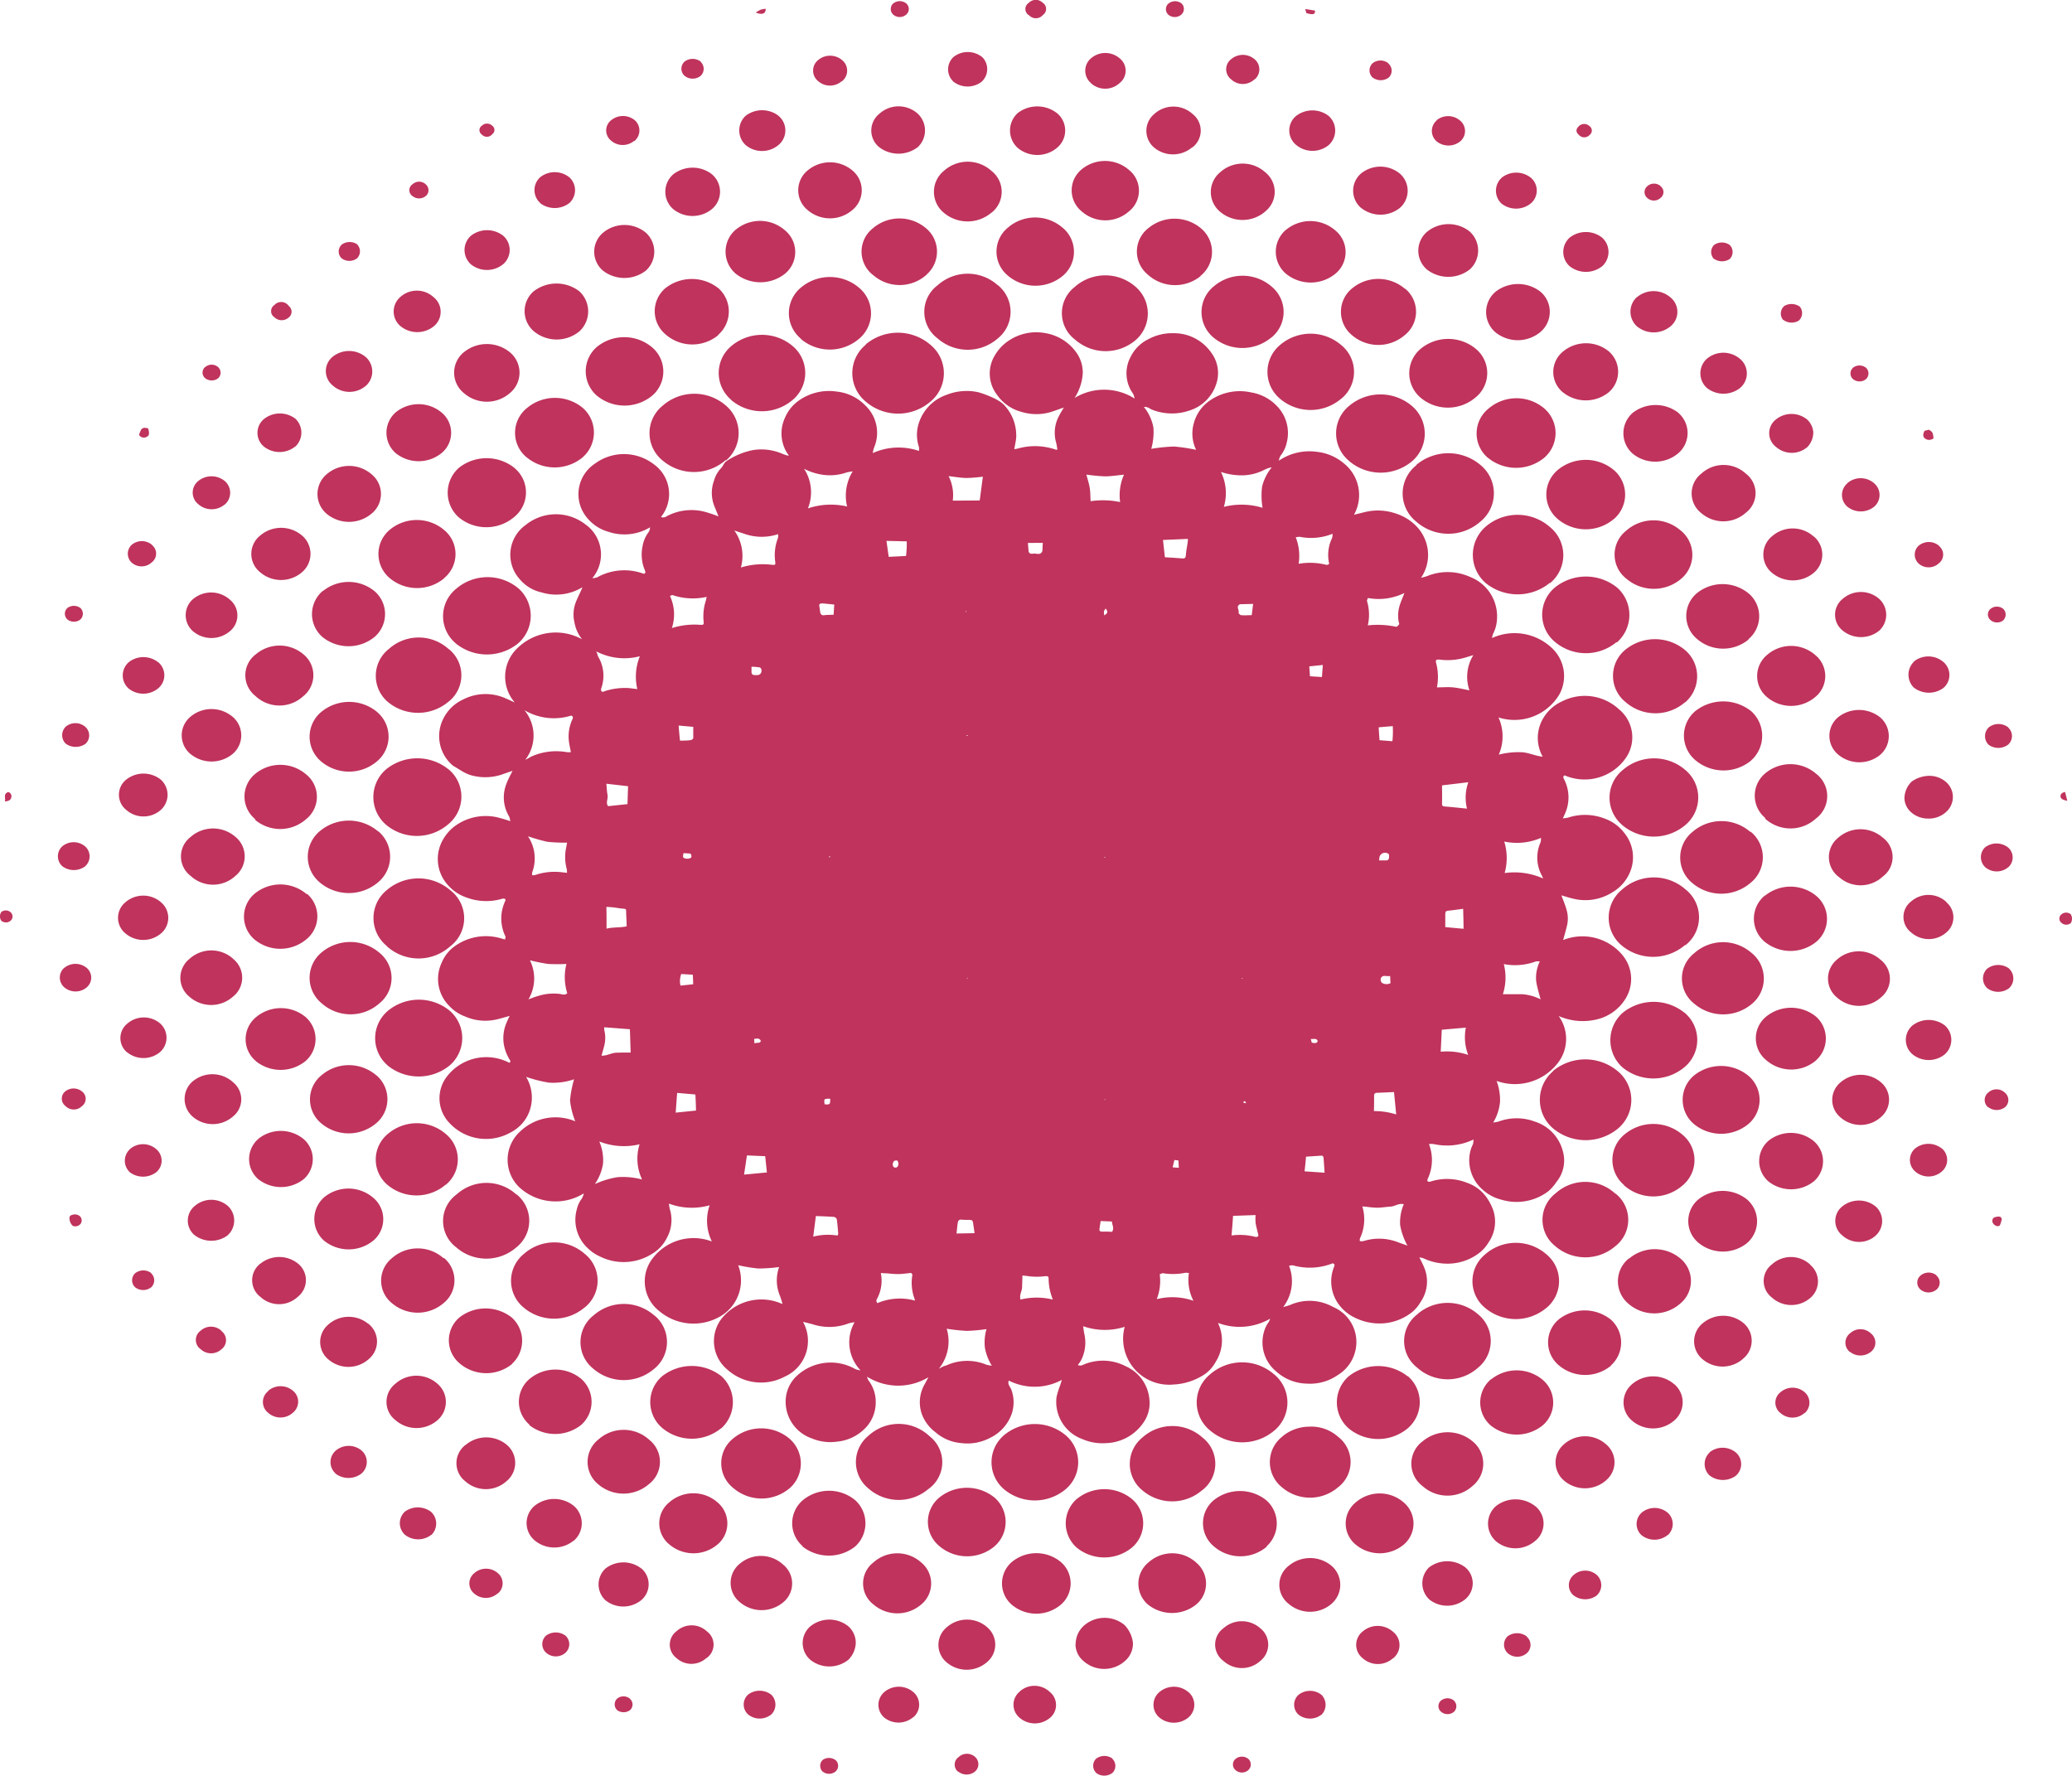 <svg xmlns="http://www.w3.org/2000/svg" width="56.7" height="48.6" viewBox="0 0 56.7 48.6">
  <path id="Path_184526" data-name="Path 184526" d="M1152.3,99.63a1.676,1.676,0,0,1-1.43.115,1.09,1.09,0,0,1-.059,1.063.978.978,0,0,1-.3.341,1.673,1.673,0,0,1-.85.282,1.259,1.259,0,0,1-1.342-1.578,1.792,1.792,0,0,1-1.136-.017,2.009,2.009,0,0,0,.033.217,1.06,1.06,0,0,1-.091.715.888.888,0,0,1-.089.13.162.162,0,0,0,.146-.006,1.353,1.353,0,0,1,1.172.043,1.092,1.092,0,0,1,.64.889.931.931,0,0,1-.166.656,1.285,1.285,0,0,1-1.026.556,1.376,1.376,0,0,1-.649-.114,1.083,1.083,0,0,1-.7-1.141,2.1,2.1,0,0,1,.1-.326l.047-.151a1.564,1.564,0,0,1-1.451.02c-.046.1.039.17.067.245a1,1,0,0,1,.02.639,1.156,1.156,0,0,1-.6.683,1.322,1.322,0,0,1-.8.142,1.214,1.214,0,0,1-.7-.3,1.087,1.087,0,0,1-.371-.5.984.984,0,0,1,.069-.789c.035-.061.067-.125.114-.212a1.6,1.6,0,0,1-1.678-.014.332.332,0,0,0,.036.1.95.95,0,0,1,.2.6,1.007,1.007,0,0,1-.333.753,1.229,1.229,0,0,1-.719.323,1.313,1.313,0,0,1-.7-.089,1.061,1.061,0,0,1-.712-.96.965.965,0,0,1,.27-.716,1.36,1.36,0,0,1,1.637-.219.606.606,0,0,0,.142.034,1.108,1.108,0,0,1-.163-1.317,1.106,1.106,0,0,0-.156.029,1.479,1.479,0,0,1-.967.035c-.09-.028-.183-.048-.289-.075a1.071,1.071,0,0,1-.5,1.5,1.378,1.378,0,0,1-1.569-.192,1.011,1.011,0,0,1-.181-1.366,1.39,1.39,0,0,1,1.689-.428,1.893,1.893,0,0,0-.072-.231,1.08,1.08,0,0,1-.02-.782,4.652,4.652,0,0,1-.568.04,4.5,4.5,0,0,1-.553-.09,1.142,1.142,0,0,1-.445,1.373,1.456,1.456,0,0,1-1.722-.124,1.031,1.031,0,0,1-.244-1.335,1.406,1.406,0,0,1,1.691-.564,1.288,1.288,0,0,1-.061-.99,1.8,1.8,0,0,1-1.114-.046,1.145,1.145,0,0,0,.026.155,1.008,1.008,0,0,1-.074.767,1.053,1.053,0,0,1-.419.456,1.456,1.456,0,0,1-1.43.064,1.1,1.1,0,0,1-.3-.2,1.06,1.06,0,0,1-.322-1.091.731.731,0,0,1,.135-.287.553.553,0,0,0,.056-.145,1.465,1.465,0,0,1-1.777-.176,1.046,1.046,0,0,1,.025-1.509,1.4,1.4,0,0,1,1.518-.286,2.079,2.079,0,0,1-.144-.571,2.933,2.933,0,0,1,.111-.58,1.758,1.758,0,0,1-.691.092,3.81,3.81,0,0,1-.623-.158,1.093,1.093,0,0,1,.053,1.035,1.062,1.062,0,0,1-.472.484,1.363,1.363,0,0,1-1.661-.239.976.976,0,0,1-.057-1.326,1.361,1.361,0,0,1,1.678-.339c.047-.028.025-.062.006-.092a1.191,1.191,0,0,1-.162-.452,1.088,1.088,0,0,1,.059-.5,2.329,2.329,0,0,1,.108-.239c-.125.034-.233.067-.342.093a1.373,1.373,0,0,1-.876-.076,1.138,1.138,0,0,1-.446-.3,1.041,1.041,0,0,1-.2-1.167,1.057,1.057,0,0,1,.315-.424,1.458,1.458,0,0,1,1.2-.276c.071.013.138.037.223.06,0-.031.02-.062.01-.084a1.116,1.116,0,0,1-.008-.967c.008-.018.009-.053,0-.058a.118.118,0,0,0-.078-.008,1.537,1.537,0,0,1-.954-.024,1.2,1.2,0,0,1-.562-.381,1.059,1.059,0,0,1-.093-1.237,1.183,1.183,0,0,1,.314-.348,1.432,1.432,0,0,1,1.124-.245,3.629,3.629,0,0,1,.388.113.442.442,0,0,0-.033-.132,1.009,1.009,0,0,1-.068-.9c.044-.12.109-.233.164-.347l-.317.11a1.429,1.429,0,0,1-.857,0,1.282,1.282,0,0,1-.267-.136c-.042-.023-.082-.05-.123-.075a.4.4,0,0,1-.084-.054,1.054,1.054,0,0,1-.245-1.274,1.128,1.128,0,0,1,.533-.519,1.347,1.347,0,0,1,1.163-.038c.078.034.155.07.258.117a1.078,1.078,0,0,1,.085-1.5,1.5,1.5,0,0,1,1.757-.23,1.02,1.02,0,0,1-.209-.459.953.953,0,0,1,.019-.506c.053-.154.136-.3.2-.46a1.375,1.375,0,0,1-1.134.138,1.068,1.068,0,0,1-.57-.343,1,1,0,0,1,.152-1.5,1.314,1.314,0,0,1,1.627-.018,1.006,1.006,0,0,1,.194,1.476.475.475,0,0,0,.135-.024,1.527,1.527,0,0,1,1.276-.095c.058-.021.043-.054.027-.1a1.1,1.1,0,0,1-.06-.668.891.891,0,0,1,.164-.375.245.245,0,0,0,.038-.13,1.361,1.361,0,0,1-1.132.124,1.15,1.15,0,0,1-.591-.385,1,1,0,0,1,.209-1.477,1.337,1.337,0,0,1,1.614.01,1,1,0,0,1,.2,1.444.148.148,0,0,0,.151-.016,1.44,1.44,0,0,1,1.039-.127,3.525,3.525,0,0,1,.385.129c-.036-.089-.071-.177-.108-.265a.978.978,0,0,1-.015-.718.805.805,0,0,1,.2-.346.573.573,0,0,0,.06-.091.266.266,0,0,1,.069-.085,1.953,1.953,0,0,1,.744-.312,1.453,1.453,0,0,1,.79.1,1.259,1.259,0,0,0,.139.049.194.194,0,0,0,.047,0,.972.972,0,0,1-.07-.1,1.016,1.016,0,0,1-.037-.935,1.092,1.092,0,0,1,.329-.432,1.43,1.43,0,0,1,1.091-.281,1.269,1.269,0,0,1,.775.377,1.028,1.028,0,0,1,.239,1.161.947.947,0,0,0-.033.144,1.726,1.726,0,0,1,1.263-.059.346.346,0,0,0,0-.109,1.043,1.043,0,0,1,.017-.707,1.211,1.211,0,0,1,.738-.718,1.479,1.479,0,0,1,.876-.07,2.567,2.567,0,0,1,.383.144.86.86,0,0,1,.142.073.694.694,0,0,1,.171.126,1.213,1.213,0,0,1,.334.915c-.011.089-.031.178-.052.3.042-.008.081-.013.117-.024a1.725,1.725,0,0,1,1.032.04s.008,0,.031-.011c-.011-.062-.018-.129-.036-.194a.967.967,0,0,1,.075-.711c.039-.079.087-.154.137-.241-.119.041-.229.081-.341.118a1.38,1.38,0,0,1-.819,0,1.174,1.174,0,0,1-.666-.464.955.955,0,0,1-.064-1.078,1.239,1.239,0,0,1,.465-.457,1.344,1.344,0,0,1,.923-.155,1.3,1.3,0,0,1,.815.49.944.944,0,0,1,.206.6,1.4,1.4,0,0,1-.225.685,1.556,1.556,0,0,1,1.643.015.527.527,0,0,0-.04-.131.952.952,0,0,1-.064-1.019,1.052,1.052,0,0,1,.48-.474,1.369,1.369,0,0,1,.691-.164,1.241,1.241,0,0,1,1.034.537.932.932,0,0,1,.132.856,1.122,1.122,0,0,1-.755.73,1.475,1.475,0,0,1-.984-.024c-.076-.026-.133-.094-.24-.081a1.244,1.244,0,0,1,.26.558,1.65,1.65,0,0,1-.058.588,4.82,4.82,0,0,1,.62-.063,4.664,4.664,0,0,1,.608.091,1.022,1.022,0,0,1-.066-.718,1.093,1.093,0,0,1,.472-.652,1.436,1.436,0,0,1,1.108-.2,1.248,1.248,0,0,1,.694.368,1.054,1.054,0,0,1,.272,1,.855.855,0,0,1-.16.348.325.325,0,0,0-.055.15,1.481,1.481,0,0,1,1.046-.241,1.363,1.363,0,0,1,.728.312,1.109,1.109,0,0,1,.28,1.41c.1-.026.191-.047.278-.069a1.5,1.5,0,0,1,.857.031,1.36,1.36,0,0,1,.541.318,1.146,1.146,0,0,1,.335.622,1.112,1.112,0,0,1-.177.824c.069-.02.123-.03.172-.05a1.492,1.492,0,0,1,1.179.028,1.156,1.156,0,0,1,.73,1.136.992.992,0,0,1-.107.416.483.483,0,0,0-.03.117,1.487,1.487,0,0,1,1.659.293,1.049,1.049,0,0,1,.194,1.232,1.43,1.43,0,0,1-1.676.648,1.257,1.257,0,0,1,.008,1.018,2.164,2.164,0,0,1,.623-.066c.195.008.364.1.579.122a1.052,1.052,0,0,1-.045-.937,1.146,1.146,0,0,1,.585-.582,1.371,1.371,0,0,1,1.546.221.99.99,0,0,1,.169,1.36,1.376,1.376,0,0,1-1.656.449c-.048.028-.038.06-.018.1a1.077,1.077,0,0,1,.038.926c-.018.045-.04.088-.068.15a.837.837,0,0,0,.145-.02,1.485,1.485,0,0,1,1.005.029,1.17,1.17,0,0,1,.524.381,1.053,1.053,0,0,1,.209.952,1.147,1.147,0,0,1-.525.681,1.382,1.382,0,0,1-1.065.178c-.113-.025-.222-.062-.332-.093.048.132.105.262.142.4a.835.835,0,0,1,.014.413c-.03.132-.069.262-.109.41a1.424,1.424,0,0,1,1.613.4,1.02,1.02,0,0,1,.089,1.213,1.26,1.26,0,0,1-.79.561,1.636,1.636,0,0,1-1.034-.095,1.071,1.071,0,0,1-.068,1.34,1.481,1.481,0,0,1-1.631.436,1.489,1.489,0,0,1,.094.573,1.332,1.332,0,0,1-.187.566,1.082,1.082,0,0,0,.151-.028,1.407,1.407,0,0,1,.981,0,1.15,1.15,0,0,1,.771.8.928.928,0,0,1-.176.859,1.2,1.2,0,0,1-.218.249,1.435,1.435,0,0,1-1.292.229,1.162,1.162,0,0,1-.492-.26,1.063,1.063,0,0,1-.334-1.125c.016-.05.043-.1.059-.146a.6.6,0,0,0,.011-.113,1.679,1.679,0,0,1-1.09.124.616.616,0,0,0-.129,0,1.211,1.211,0,0,1-.034.953.073.073,0,0,0,0,.069.1.1,0,0,0,.076.005,1.476,1.476,0,0,1,1,.033,1.1,1.1,0,0,1,.574.458,1.489,1.489,0,0,1,.14.284.992.992,0,0,1-.119.88,1.058,1.058,0,0,1-.23.274,1.42,1.42,0,0,1-.958.316,1.535,1.535,0,0,1-.605-.148.587.587,0,0,0-.106-.022c.048.1.093.18.126.263a.984.984,0,0,1-.089.951,1.031,1.031,0,0,1-.227.276,1.432,1.432,0,0,1-.959.317,1.529,1.529,0,0,1-.629-.164,1.141,1.141,0,0,1-.359-.272,1.06,1.06,0,0,1-.269-.6,1.048,1.048,0,0,1,.077-.526c.019-.046,0-.065-.04-.085a1.689,1.689,0,0,1-1.091.057.3.3,0,0,0-.106.013,1.163,1.163,0,0,1-.162,1.13c.077-.023.136-.036.19-.058a1.314,1.314,0,0,1,1.18.056,1.039,1.039,0,0,1,.615,1.157,1.06,1.06,0,0,1-.493.707,1.328,1.328,0,0,1-.842.232,1.281,1.281,0,0,1-.836-.33,1.032,1.032,0,0,1-.293-1.213,1.092,1.092,0,0,1,.058-.106C1152.267,99.719,1152.279,99.687,1152.3,99.63Zm-20.391-15.29.106-.056c.026-.014.05-.03.076-.042a1.669,1.669,0,0,1,.963-.116.631.631,0,0,0,.11,0c-.022-.119-.047-.222-.057-.326a1.1,1.1,0,0,1,.1-.575c.02-.044.02-.076-.034-.1a1.581,1.581,0,0,1-1.281-.148A1.085,1.085,0,0,1,1131.913,84.339Zm22.913,12.218a1.222,1.222,0,0,1-.067.879.2.2,0,0,0,0,.071.4.4,0,0,0,.094,0,1.424,1.424,0,0,1,.932.023c.078.032.16.057.276.1a1.811,1.811,0,0,1-.2-.561,1.25,1.25,0,0,1,.1-.573c-.141-.034-.243.06-.363.066s-.243.03-.364.03S1154.973,96.57,1154.826,96.558ZM1143.233,101c.061-.032.089-.049.12-.063s.065-.02.1-.034a1.367,1.367,0,0,1,1.078-.015,1.016,1.016,0,0,0,.152.029,1.421,1.421,0,0,1-.189-.49,1.3,1.3,0,0,1,.043-.511,5.061,5.061,0,0,1-.54.048,5.433,5.433,0,0,1-.549-.059A1.187,1.187,0,0,1,1143.233,101Zm-9.289-6.214a1.289,1.289,0,0,1,.1.6,1.361,1.361,0,0,1-.224.561,2.4,2.4,0,0,1,.616-.189,1.992,1.992,0,0,1,.676.063,1.331,1.331,0,0,1-.068-.964A1.832,1.832,0,0,1,1133.944,94.781Zm18.149-17.343a1.955,1.955,0,0,1-.014-.584,1.336,1.336,0,0,1,.266-.529.732.732,0,0,0-.2.067,1.351,1.351,0,0,1-.587.153,1.768,1.768,0,0,1-.606-.093,1.306,1.306,0,0,1,.08.956A1.985,1.985,0,0,1,1152.093,77.439Zm-12.543-1.065a1.177,1.177,0,0,1,.1,1.077,1.977,1.977,0,0,1,1.073-.052,1.271,1.271,0,0,1,.153-.962,1.446,1.446,0,0,0-.175.033,1.369,1.369,0,0,1-.562.07A1.6,1.6,0,0,1,1139.55,76.373Zm-5.691,4.994c.009.02.019.04.027.061a.362.362,0,0,0,.022.074,1.017,1.017,0,0,1,.089.865.106.106,0,0,0,0,.081c.027.039.069.014.106,0a1.792,1.792,0,0,1,.567-.084c.1,0,.193.019.312.032a1.5,1.5,0,0,1,.069-.9A1.662,1.662,0,0,1,1133.859,81.368Zm3.959-2.3a2.048,2.048,0,0,1,.837-.075c.106.012.111.006.1-.091a1.293,1.293,0,0,1,.078-.646.3.3,0,0,0,0-.1c-.034.01-.052.017-.071.022a1.427,1.427,0,0,1-.826-.023c-.091-.032-.185-.058-.3-.1A1.194,1.194,0,0,1,1137.818,79.066Zm-5.825,7.362a1.085,1.085,0,0,1,.113.98.24.24,0,0,0,0,.081.347.347,0,0,0,.082-.007,1.635,1.635,0,0,1,.562-.087c.1,0,.2.017.308.027a.706.706,0,0,0-.006-.1,1.251,1.251,0,0,1-.027-.538c.013-.059.022-.118.035-.188a4.635,4.635,0,0,1-.535-.022A4.857,4.857,0,0,1,1131.993,86.429Zm26.725,1a1.943,1.943,0,0,1,1.052.149c-.017-.04-.023-.055-.03-.07a1.025,1.025,0,0,1-.041-.919.393.393,0,0,0,.011-.122,1.657,1.657,0,0,1-1.005.1A1.522,1.522,0,0,1,1158.718,87.428Zm-26.672,2.394a1.12,1.12,0,0,1-.043,1.063c.105-.038.181-.071.26-.091a1.4,1.4,0,0,1,.61-.056c.059.011.134.039.192-.022a1.469,1.469,0,0,1-.023-.8,4.791,4.791,0,0,1-.5,0A4.873,4.873,0,0,1,1132.046,89.822Zm27.655,1.069c-.043-.175-.1-.341-.122-.51a1.016,1.016,0,0,1,.1-.533.357.357,0,0,0-.111,0,1.636,1.636,0,0,1-.875.072,1.474,1.474,0,0,1-.025.825c.188,0,.364,0,.538,0A1.325,1.325,0,0,1,1159.7,90.891Zm-1.835-9.428c-.112.033-.195.06-.278.083a1.7,1.7,0,0,1-.647.042c-.1-.011-.119.014-.1.091a1.474,1.474,0,0,1,.022.668c.149,0,.3-.013.44,0s.293.051.45.081A1.127,1.127,0,0,1,1157.865,81.463Zm-21.935-.74a2.047,2.047,0,0,1,.75-.089c.12.008.125,0,.114-.108a1.386,1.386,0,0,1,.063-.555c.009-.027.012-.055.021-.1a1.744,1.744,0,0,1-.932-.049c-.015-.005-.042.013-.071.023A1.2,1.2,0,0,1,1135.93,80.723Zm19.043-.073a2.436,2.436,0,0,1,.777.04c.016,0,.056-.037.073-.063s0-.042-.005-.064a.943.943,0,0,1,.032-.481c.034-.1.078-.2.123-.318a1.6,1.6,0,0,1-1,.137c-.01.035-.031.065-.023.089A1.278,1.278,0,0,1,1154.973,80.65Zm-12.389,18.486c-.013-.042-.018-.058-.023-.075a1.248,1.248,0,0,1-.053-.633c0-.019-.024-.044-.031-.056-.125.012-.237.029-.35.031s-.227-.014-.341-.021l-.142-.007a1.04,1.04,0,0,1-.1.7.094.094,0,0,0,.007.123A1.567,1.567,0,0,1,1142.584,99.136ZM1153,78.246a1.394,1.394,0,0,1,.079.725,1.821,1.821,0,0,1,.763.03c.02.006.051-.017.074-.026a1.066,1.066,0,0,1,.079-.71.474.474,0,0,0,.013-.116,1.564,1.564,0,0,1-.9.083A.516.516,0,0,0,1153,78.246Zm-4.7-1.714c-.192.018-.361.047-.53.046a4.975,4.975,0,0,1-.5-.048c.033.125.073.242.092.361s.017.239.024.367a2.292,2.292,0,0,1,.808.024A1.384,1.384,0,0,1,1148.3,76.532Zm1.9,22.607a1.238,1.238,0,0,1-.123-.758.5.5,0,0,0-.1-.007,1.716,1.716,0,0,1-.616.011c-.022,0-.052.019-.083.031a1.373,1.373,0,0,1-.082.68A1.746,1.746,0,0,1,1150.2,99.14Zm-6.7-22.568a1.151,1.151,0,0,1,.114.672l.738-.005.086-.651a4.386,4.386,0,0,1-.447.036C1143.834,76.621,1143.679,76.592,1143.5,76.572ZM1134.8,92.347c-.007-.21-.014-.424-.021-.638l-.7-.054a.234.234,0,0,0,0,.083.862.862,0,0,1,0,.412c-.02.088-.047.174-.076.281.145.009.263-.073.395-.079S1134.666,92.348,1134.8,92.347Zm10.667,6.76a1.862,1.862,0,0,1,.886,0,1.56,1.56,0,0,1-.115-.541c0-.1-.01-.109-.133-.095a1.721,1.721,0,0,1-.44-.007c-.047-.007-.094-.01-.145-.016,0,.115-.007.22-.009.325S1145.429,98.979,1145.469,99.106Zm11.5-6.783a1.8,1.8,0,0,1,.752.088,1.351,1.351,0,0,1-.064-.747l-.659.057Zm.036-7.289c0,.166.005.318,0,.47,0,.1.005.1.106.111.123.008.246.022.369.034l.208.022a1.259,1.259,0,0,1,.037-.723Zm-5.767,12.319a1.674,1.674,0,0,1,.657.037.094.094,0,0,0,.075-.014c.013-.014.008-.046,0-.069-.021-.1-.052-.2-.067-.3a1.464,1.464,0,0,1,0-.214l-.617.022C1151.274,96.994,1151.259,97.166,1151.242,97.353Zm-10.774,0c.009-.024.019-.036.018-.048-.011-.135-.021-.27-.04-.4a.107.107,0,0,0-.078-.061c-.167-.013-.334-.017-.494-.024-.023.184-.047.371-.072.563A1.658,1.658,0,0,1,1140.468,97.356Zm9.58-19.064-.675.029.052.473.243.015.236.017c.072.006.089-.023.094-.084.01-.125.036-.249.053-.374A.357.357,0,0,0,1150.048,78.292Zm-15.907,6.7c.01.1.012.2.032.307s-.056.212.015.307l.531-.056c.005-.166.01-.329.016-.49Zm21.554,8.438-.471.021a.069.069,0,0,0-.074.078c0,.137,0,.274-.005.422a1.946,1.946,0,0,1,.61.092Zm-21.555-4.47c.174-.048.374-.024.556-.065,0-.138-.011-.258-.013-.379,0-.1-.005-.1-.108-.107-.082-.007-.163-.024-.245-.033s-.139-.01-.188-.014C1134.141,88.572,1134.14,88.761,1134.14,88.961Zm4.348,6.225-.5-.021-.079.525.625-.059Zm-1.916-1.689-.494-.043c-.014.182-.027.357-.04.54l.556-.057C1136.586,93.782,1136.579,93.644,1136.572,93.5Zm21.026-4.534c0-.195-.007-.37-.011-.547-.125.016-.241.034-.358.046s-.131.011-.131.124,0,.226,0,.331Zm-4.356,6.637.553.038c-.009-.142-.017-.282-.03-.422,0-.018-.027-.034-.037-.046l-.441.029C1153.27,95.338,1153.256,95.467,1153.241,95.6ZM1141.8,78.344l.061.437.474-.024a2.694,2.694,0,0,0,.02-.4Zm2.411,18.946-.038-.264c-.012-.086-.024-.1-.129-.1a1.74,1.74,0,0,1-.19-.006.082.082,0,0,0-.1.069c-.017.1-.024.2-.037.31Zm-8.06-13.48c.1,0,.2,0,.293-.014.026,0,.068-.036.069-.057,0-.1,0-.2,0-.306l-.4-.035C1136.123,83.546,1136.136,83.675,1136.149,83.81Zm19.145-.011.349.028a2.516,2.516,0,0,0,.01-.413l-.193.015-.193.017C1155.276,83.572,1155.284,83.683,1155.293,83.8Zm-14.922-3.712c-.116-.011-.223-.024-.33-.032-.061,0-.093.018-.081.078s.014.111.025.166a.087.087,0,0,0,.111.078c.085-.009.171-.009.255-.012C1140.359,80.273,1140.365,80.187,1140.372,80.087Zm11.46-.018-.335.008a.084.084,0,0,0-.042.009c-.093.066,0,.147-.02.221-.005.019.04.068.067.07.1.009.193,0,.291,0Zm-6.164-1.669c.007.082.012.149.018.217s.061.09.125.077c.083-.017.193.054.246-.057a.1.1,0,0,0,.01-.038c0-.06.006-.121.009-.2Zm7.7,3.378c.007.093.013.182.019.271l.328.021c.008-.117.016-.221.024-.33Zm-17.186,8.42a.566.566,0,0,0-.022.317l.348-.037c0-.095-.006-.179-.009-.262Zm11.477,6.76c-.014.091-.023.151-.031.211s.012.08.081.078c.087,0,.174,0,.263.006.066-.1,0-.187-.005-.283Zm7.926-6.709c-.091.029-.2-.046-.256.059a.126.126,0,0,0,.025.129.236.236,0,0,0,.238.01C1155.588,90.386,1155.586,90.327,1155.583,90.249Zm-17.48-8.46c0,.06,0,.1,0,.144s.024.082.075.083.131.015.174-.041.03-.157-.032-.17A1.528,1.528,0,0,0,1138.1,81.789Zm17.175,5.3c.071,0,.129,0,.188,0s.08-.034.083-.086.013-.09-.048-.111a.155.155,0,0,0-.218.141A.479.479,0,0,1,1155.279,87.092Zm-19.037-.2c0,.051-.042.112.027.14a.23.23,0,0,0,.151,0c.065-.026.039-.079.015-.128ZM1149.8,95.5l-.01-.2-.111-.012-.048.2Zm-7.711-.2a.192.192,0,0,0-.074.011.126.126,0,0,0-.022.164.078.078,0,0,0,.105,0A.132.132,0,0,0,1142.091,95.3Zm-1.83-1.689c-.172,0-.172,0-.151.153C1140.256,93.773,1140.261,93.769,1140.261,93.609Zm-2.072-1.51c.065-.043.147.011.175-.072-.037-.086-.108-.065-.185-.054C1138.182,92.009,1138.184,92.039,1138.189,92.1Zm15.225-.124.027.1c.067.008.133.034.162-.045C1153.568,91.943,1153.488,91.986,1153.414,91.974Zm-5.61-11.78c-.071.062-.052.121-.04.187C1147.859,80.316,1147.865,80.293,1147.8,80.194Zm3.842,13.536a.215.215,0,0,0-.03-.05.04.04,0,0,0-.035,0,.1.1,0,0,0-.009.04Zm-7.629-10.044.011-.021c-.008,0-.017-.009-.024-.008a.02.02,0,0,0-.009.019S1144.01,83.683,1144.017,83.686Zm-3.755,3.308c0-.007,0-.018-.009-.019s-.016,0-.023.007l.009.021Zm11.287,3.326a.12.12,0,0,0-.007-.018s-.011,0-.012,0a.089.089,0,0,0,0,.021Zm-7.527,0,0-.02s-.012,0-.013,0a.105.105,0,0,0-.006.02Zm3.766-3.333a.153.153,0,0,0-.024.006s0,.007,0,.011.017,0,.022,0S1147.786,86.991,1147.788,86.984Zm0,6.653a.121.121,0,0,0-.007-.018s-.011,0-.012,0a.112.112,0,0,0,0,.02Zm-3.8-13.356a.173.173,0,0,0,0-.021s-.012,0-.013,0a.117.117,0,0,0-.009.02Zm16.057,12.57a1.027,1.027,0,0,0,0,1.567,1.393,1.393,0,0,0,1.772.005,1.021,1.021,0,0,0,.006-1.564A1.386,1.386,0,0,0,1160.039,92.851Zm-18.806-19.884a1.008,1.008,0,0,0-.005,1.559,1.357,1.357,0,0,0,1.766.006,1.007,1.007,0,0,0,.008-1.558A1.369,1.369,0,0,0,1141.232,72.967Zm15.065,3.3a.983.983,0,0,0-.013,1.537,1.325,1.325,0,0,0,1.754.015,1,1,0,0,0,.019-1.552A1.363,1.363,0,0,0,1156.3,76.264Zm-3.893,24.882a1.33,1.33,0,0,0-1.755,0,.989.989,0,0,0,.011,1.542,1.356,1.356,0,0,0,1.749-.006A1,1,0,0,0,1152.4,101.146Zm7.55-21.655a.991.991,0,0,0-.007-1.538,1.34,1.34,0,0,0-1.754-.008,1.023,1.023,0,0,0,0,1.544A1.39,1.39,0,0,0,1159.955,79.491Zm-31.829,9.939a1.294,1.294,0,0,0,1.733,0,.964.964,0,0,0,0-1.535,1.332,1.332,0,0,0-1.734-.005A.985.985,0,0,0,1128.126,89.43Zm35.532-.028a.972.972,0,0,0,0-1.532,1.307,1.307,0,0,0-1.736.01.992.992,0,0,0,0,1.533A1.344,1.344,0,0,0,1163.658,89.4Zm-9.2-13.251a1.333,1.333,0,0,0,1.708.015.992.992,0,0,0,.018-1.515,1.328,1.328,0,0,0-1.714-.021A.974.974,0,0,0,1154.454,76.151Zm-17.051-.017a.987.987,0,0,0-.021-1.515,1.314,1.314,0,0,0-1.718.019.964.964,0,0,0,.021,1.513A1.323,1.323,0,0,0,1137.4,76.134Zm24.525,9.98a1.338,1.338,0,0,0,1.722,0,.98.98,0,0,0,.005-1.507,1.309,1.309,0,0,0-1.716,0A.976.976,0,0,0,1161.928,86.114Zm-32.115-1.522a1.358,1.358,0,0,0-1.71-.008,1,1,0,0,0-.008,1.517,1.313,1.313,0,0,0,1.7-.007A.973.973,0,0,0,1129.813,84.592Zm.188-3.455a1.352,1.352,0,0,0,1.7.012,1,1,0,0,0,.024-1.51,1.316,1.316,0,0,0-1.7,0A.966.966,0,0,0,1130,81.136Zm31.777-.022a1,1,0,0,0,.019-1.492,1.354,1.354,0,0,0-1.7-.023.969.969,0,0,0-.012,1.5A1.312,1.312,0,0,0,1161.778,81.114Zm-33.634,11.579a1.346,1.346,0,0,0,1.691,0,.988.988,0,0,0,.006-1.5,1.33,1.33,0,0,0-1.69,0A.981.981,0,0,0,1128.144,92.694Zm35.492-1.441a1.347,1.347,0,0,0-1.686-.012,1,1,0,0,0-.02,1.5,1.327,1.327,0,0,0,1.695,0A.971.971,0,0,0,1163.636,91.253ZM1146.7,104.3a.967.967,0,0,0,0-1.483,1.314,1.314,0,0,0-1.681,0,.971.971,0,0,0,0,1.483A1.314,1.314,0,0,0,1146.7,104.3Zm-9.148-29.81a1.3,1.3,0,0,0,1.677,0,.962.962,0,0,0-.005-1.485,1.3,1.3,0,0,0-1.669.007A.96.96,0,0,0,1137.554,74.486Zm16.686-.03a.946.946,0,0,0,0-1.48,1.284,1.284,0,0,0-1.664,0,.958.958,0,0,0,0,1.478A1.291,1.291,0,0,0,1154.24,74.456Zm5.616,24.88a.951.951,0,0,0,0-1.476,1.272,1.272,0,0,0-1.672.007.947.947,0,0,0,.007,1.47A1.3,1.3,0,0,0,1159.856,99.336Zm-26.317-.013a.939.939,0,0,0,0-1.476,1.258,1.258,0,0,0-1.662.009.947.947,0,0,0,0,1.468A1.29,1.29,0,0,0,1133.539,99.323Zm1.915.22a1.255,1.255,0,0,0-1.663-.011.929.929,0,0,0-.019,1.457,1.275,1.275,0,0,0,1.666.015A.943.943,0,0,0,1135.453,99.543Zm20.883-.042a.919.919,0,0,0-.016,1.461,1.248,1.248,0,0,0,1.669.006.943.943,0,0,0,0-1.463A1.265,1.265,0,0,0,1156.336,99.5Zm-9.374-28.117a.907.907,0,0,0,0,1.448,1.266,1.266,0,0,0,1.664.008.964.964,0,0,0-.015-1.46A1.259,1.259,0,0,0,1146.962,71.385Zm-4.008,32.9a.9.9,0,0,0,.019-1.447,1.22,1.22,0,0,0-1.655-.016.931.931,0,0,0-.009,1.453A1.252,1.252,0,0,0,1142.954,104.285Zm1.892-32.941a1.23,1.23,0,0,0-1.643,0,.908.908,0,0,0-.008,1.452,1.25,1.25,0,0,0,1.644.012A.937.937,0,0,0,1144.846,71.344Zm5.6,32.974a.91.91,0,0,0,0-1.44,1.229,1.229,0,0,0-1.64,0,.929.929,0,0,0-.009,1.44A1.252,1.252,0,0,0,1150.445,104.318Zm-20.617-23.008a1.218,1.218,0,0,0-1.64-.015.937.937,0,0,0-.029,1.457,1.293,1.293,0,0,0,1.644,0A.92.92,0,0,0,1129.829,81.309Zm31.922,14.9a1.209,1.209,0,0,0-1.635-.017.914.914,0,0,0-.027,1.437,1.259,1.259,0,0,0,1.644.024A.916.916,0,0,0,1161.751,96.206Zm-30.081.015a1.214,1.214,0,0,0-1.63,0,.9.9,0,0,0-.015,1.447,1.248,1.248,0,0,0,1.645.005A.926.926,0,0,0,1131.669,96.221Zm31.98-13.459a.941.941,0,0,0,.006-1.435,1.283,1.283,0,0,0-1.628-.017.923.923,0,0,0,0,1.44A1.239,1.239,0,0,0,1163.65,82.762Zm-26.372,19.864a.964.964,0,0,0,.01-1.426,1.312,1.312,0,0,0-1.628,0,.931.931,0,0,0,.01,1.418A1.263,1.263,0,0,0,1137.278,102.626Zm18.787-1.424a1.3,1.3,0,0,0-1.618,0,.947.947,0,0,0,0,1.421,1.265,1.265,0,0,0,1.613.005A.941.941,0,0,0,1156.064,101.2Zm-28.17-14.91a1.235,1.235,0,0,0-1.587-.022.913.913,0,0,0-.017,1.412,1.233,1.233,0,0,0,1.588.007A.91.91,0,0,0,1127.895,86.292Zm11.56-13.484a1.229,1.229,0,0,0,1.594,0,.909.909,0,0,0,0-1.4,1.23,1.23,0,0,0-1.585-.006A.907.907,0,0,0,1139.455,72.808Zm22.528,23.164a1.211,1.211,0,0,0,1.586.019.9.9,0,0,0,.018-1.4,1.226,1.226,0,0,0-1.589-.01A.9.9,0,0,0,1161.983,95.972Zm-32.241-.013a.9.9,0,0,0,0-1.391,1.217,1.217,0,0,0-1.587,0,.908.908,0,0,0,0,1.4A1.232,1.232,0,0,0,1129.742,95.959Zm35.7-9.656a1.206,1.206,0,0,0-1.586,0,.9.9,0,0,0,0,1.4,1.225,1.225,0,0,0,1.582,0A.9.9,0,0,0,1165.445,86.3Zm-13.114-13.525a.9.9,0,0,0,.013-1.4,1.213,1.213,0,0,0-1.582-.007.906.906,0,0,0-.011,1.4A1.235,1.235,0,0,0,1152.331,72.778ZM1126.346,91a1.186,1.186,0,0,0,1.578,0,.887.887,0,0,0,0-1.385,1.224,1.224,0,0,0-1.583-.007A.9.9,0,0,0,1126.346,91Zm39.137-1.37a1.181,1.181,0,0,0-1.581,0,.876.876,0,0,0,.005,1.381,1.218,1.218,0,0,0,1.58,0A.9.9,0,0,0,1165.483,89.628Zm-11.32,14.61a.868.868,0,0,0,0-1.374,1.1,1.1,0,0,0-.814-.28,1.137,1.137,0,0,0-.743.292.884.884,0,0,0,.018,1.367A1.177,1.177,0,0,0,1154.163,104.239Zm-15.019.036a.9.9,0,0,0,0-1.364,1.2,1.2,0,0,0-1.543,0,.864.864,0,0,0,.011,1.355A1.185,1.185,0,0,0,1139.144,104.274Zm19.123-28.2a1.214,1.214,0,0,0,1.535-.009.89.89,0,0,0-.007-1.352,1.175,1.175,0,0,0-1.526.014A.873.873,0,0,0,1158.267,76.078Zm-26.314-.02a1.2,1.2,0,0,0,1.516.016.9.9,0,0,0,.036-1.354,1.193,1.193,0,0,0-1.533-.017A.869.869,0,0,0,1131.953,76.058Zm-4.09,6.971a1.2,1.2,0,0,0-1.532,0,.882.882,0,0,0-.008,1.347,1.18,1.18,0,0,0,1.528.009A.879.879,0,0,0,1127.863,83.029Zm33.842-5.28a.883.883,0,0,0,0-1.341,1.2,1.2,0,0,0-1.531-.006.877.877,0,0,0,0,1.35A1.187,1.187,0,0,0,1161.7,77.749Zm-30.073-1.39a1.224,1.224,0,0,0-1.522-.021.906.906,0,0,0-.021,1.358,1.184,1.184,0,0,0,1.52,0A.865.865,0,0,0,1131.631,76.359Zm33.825,8a.905.905,0,0,0,.013-1.346,1.229,1.229,0,0,0-1.539-.006.878.878,0,0,0,.006,1.341A1.191,1.191,0,0,0,1165.457,84.359ZM1157.941,73.1a1.186,1.186,0,0,0-1.521-.014.875.875,0,0,0-.01,1.334,1.163,1.163,0,0,0,1.5.007A.858.858,0,0,0,1157.941,73.1Zm-13.194,32.768a.884.884,0,0,0,.02-1.334,1.2,1.2,0,0,0-1.51-.018.861.861,0,0,0-.015,1.333A1.17,1.17,0,0,0,1144.747,105.868Zm2.264-1.307a.886.886,0,0,0,0,1.338,1.194,1.194,0,0,0,1.5,0,.871.871,0,0,0,.011-1.33A1.193,1.193,0,0,0,1147.011,104.562Zm-13.139-31.522a.882.882,0,0,0,0,1.328,1.19,1.19,0,0,0,1.513.006.868.868,0,0,0,0-1.327A1.183,1.183,0,0,0,1133.872,73.039ZM1163.9,92.973a.868.868,0,0,0-.013,1.322,1.171,1.171,0,0,0,1.5.007.865.865,0,0,0,0-1.32A1.18,1.18,0,0,0,1163.9,92.973Zm-36.068-.009a1.15,1.15,0,0,0-1.487,0,.85.85,0,0,0-.012,1.32,1.162,1.162,0,0,0,1.5,0A.859.859,0,0,0,1127.836,92.964Zm35.705-14.9a1.127,1.127,0,0,0-1.493,0,.834.834,0,0,0-.005,1.308,1.157,1.157,0,0,0,1.5.016A.856.856,0,0,0,1163.541,78.065Zm-33.843,1.3a.851.851,0,0,0,.008-1.312,1.158,1.158,0,0,0-1.5-.007.862.862,0,0,0,0,1.314A1.163,1.163,0,0,0,1129.7,79.365Zm16.931-9.585a1.142,1.142,0,0,0-1.5-.009.848.848,0,0,0-.005,1.313,1.169,1.169,0,0,0,1.5.012A.859.859,0,0,0,1146.629,69.78Zm-3.724,1.274a.833.833,0,0,0-.044-1.285,1.117,1.117,0,0,0-1.434.026.811.811,0,0,0,.026,1.287A1.1,1.1,0,0,0,1142.905,71.053Zm7.489.042a.841.841,0,0,0,.05-1.275,1.123,1.123,0,0,0-1.464-.042.813.813,0,0,0-.037,1.268A1.112,1.112,0,0,0,1150.394,71.1Zm5.6.352a1.119,1.119,0,0,0-1.439-.02.826.826,0,0,0-.022,1.279,1.105,1.105,0,0,0,1.439.019A.818.818,0,0,0,1156,71.447Zm-18.8,1.264a.852.852,0,0,0,.016-1.277,1.168,1.168,0,0,0-1.451-.009.826.826,0,0,0,0,1.268A1.112,1.112,0,0,0,1137.2,72.711Zm2.305,33.147a1.163,1.163,0,0,0,1.445.009.855.855,0,0,0,.009-1.266,1.124,1.124,0,0,0-1.442,0A.83.83,0,0,0,1139.509,105.858Zm12.7.008a.844.844,0,0,0,0-1.266,1.151,1.151,0,0,0-1.442,0,.822.822,0,0,0,.009,1.263A1.111,1.111,0,0,0,1152.21,105.866Zm-20.644-5a.854.854,0,0,0-.011-1.273,1.159,1.159,0,0,0-1.43.007.822.822,0,0,0,.013,1.256A1.121,1.121,0,0,0,1131.566,100.861Zm30.065.051a.841.841,0,0,0,.006-1.262,1.145,1.145,0,0,0-1.424-.006.819.819,0,0,0,0,1.256A1.112,1.112,0,0,0,1161.631,100.912Zm-3.274.371a.833.833,0,0,0-.007,1.264,1.133,1.133,0,0,0,1.419,0,.819.819,0,0,0,0-1.252A1.111,1.111,0,0,0,1158.357,101.283Zm-26.322,1.249a1.148,1.148,0,0,0,1.426,0,.842.842,0,0,0,.005-1.257,1.108,1.108,0,0,0-1.42,0A.819.819,0,0,0,1132.035,102.533Zm-5.648-22.821a.829.829,0,0,0-.01,1.255,1.129,1.129,0,0,0,1.432,0,.826.826,0,0,0,0-1.248A1.117,1.117,0,0,0,1126.387,79.711Zm39.462,8.336a.821.821,0,0,0-.013,1.253,1.118,1.118,0,0,0,1.429.006.819.819,0,0,0,0-1.246A1.106,1.106,0,0,0,1165.849,88.048Zm-.453-7.012a.818.818,0,0,0,.025-1.247,1.122,1.122,0,0,0-1.425-.021.815.815,0,0,0-.012,1.245A1.092,1.092,0,0,0,1165.4,81.036Zm-39.447,6.972a1.108,1.108,0,0,0-1.426-.011.823.823,0,0,0-.005,1.249,1.108,1.108,0,0,0,1.411.007A.81.81,0,0,0,1125.949,88.008Zm36.179,9.972a.8.8,0,0,0-.005,1.24,1.076,1.076,0,0,0,1.413-.007.8.8,0,0,0,0-1.238A1.09,1.09,0,0,0,1162.128,97.98Zm-32.436-.011a1.064,1.064,0,0,0-1.409,0,.789.789,0,0,0,0,1.233,1.086,1.086,0,0,0,1.41,0A.8.8,0,0,0,1129.692,97.968Zm-5.16-12a1.066,1.066,0,0,0,1.4-.012.784.784,0,0,0,0-1.228,1.08,1.08,0,0,0-1.406,0A.8.8,0,0,0,1124.532,85.964Zm41.321-.033a1.032,1.032,0,0,0,1.4,0,.766.766,0,0,0,0-1.224,1.071,1.071,0,0,0-1.394-.007A.793.793,0,0,0,1165.853,85.931ZM1135.3,104.157a.768.768,0,0,0,.008-1.213,1.036,1.036,0,0,0-1.386-.012.787.787,0,0,0-.013,1.227A1.063,1.063,0,0,0,1135.3,104.157Zm21.162-1.164a.763.763,0,0,0,0,1.211,1.021,1.021,0,0,0,1.38,0,.783.783,0,0,0,0-1.215A1.065,1.065,0,0,0,1156.464,102.993Zm10.769-10.428a.8.8,0,0,0,0-1.207,1.082,1.082,0,0,0-1.364.01.768.768,0,0,0,.005,1.185A1.045,1.045,0,0,0,1167.233,92.566Zm-42.687.018a1.082,1.082,0,0,0,1.355,0,.8.8,0,0,0,.009-1.205,1.058,1.058,0,0,0-1.359,0A.78.78,0,0,0,1124.547,92.583Zm13.13-22.756a.793.793,0,0,0-.005,1.2,1.085,1.085,0,0,0,1.361,0,.769.769,0,0,0-.016-1.189A1.034,1.034,0,0,0,1137.677,69.827Zm15.057.005a.788.788,0,0,0,0,1.2,1.069,1.069,0,0,0,1.345.008.766.766,0,0,0,.01-1.189A1.041,1.041,0,0,0,1152.734,69.832ZM1126.41,96.31a.791.791,0,0,0,0,1.185,1.068,1.068,0,0,0,1.345,0,.766.766,0,0,0-.007-1.181A1.042,1.042,0,0,0,1126.41,96.31Zm38.942,1.248a.785.785,0,0,0,0-1.188,1.064,1.064,0,0,0-1.339,0,.773.773,0,0,0,0,1.177A1.053,1.053,0,0,0,1165.353,97.558Zm-18.784,8.728a1.051,1.051,0,0,0-1.334,0,.771.771,0,0,0,0,1.176,1.039,1.039,0,0,0,1.331,0A.769.769,0,0,0,1146.568,106.286Zm20.643-23.665a.739.739,0,0,0,.007-1.151,1,1,0,0,0-1.319-.006.751.751,0,0,0,0,1.158A1.02,1.02,0,0,0,1167.211,82.621Zm-11.262,22.033a1,1,0,0,0-1.314.009.745.745,0,0,0,.005,1.149,1.028,1.028,0,0,0,1.316,0A.756.756,0,0,0,1155.949,104.654Zm-18.776,0a1,1,0,0,0-1.314,0,.741.741,0,0,0,.006,1.159,1.018,1.018,0,0,0,1.307,0A.751.751,0,0,0,1137.172,104.653Zm7.494-35.286a.725.725,0,0,0,.008-1.148.97.97,0,0,0-1.3-.005.741.741,0,0,0,0,1.154A1.008,1.008,0,0,0,1144.666,69.367ZM1124.55,81.442a.719.719,0,0,0-.018,1.147.958.958,0,0,0,1.3.013.736.736,0,0,0,.015-1.152A1.007,1.007,0,0,0,1124.55,81.442Zm18.2,24.859a.979.979,0,0,0-1.307,0,.725.725,0,0,0,.005,1.153,1,1,0,0,0,1.3,0A.744.744,0,0,0,1142.749,106.3Zm7.529.006a.971.971,0,0,0-1.3-.014.752.752,0,0,0-.021,1.162,1.056,1.056,0,0,0,1.314,0A.745.745,0,0,0,1150.278,106.307Zm-3.135-36.979a.975.975,0,0,0,1.29,0,.725.725,0,0,0,0-1.137,1,1,0,0,0-1.3-.008A.741.741,0,0,0,1147.144,69.328Zm-15.65,4.972a.723.723,0,0,0,.005-1.114.994.994,0,0,0-1.276.006.719.719,0,0,0,.014,1.108A.956.956,0,0,0,1131.494,74.3Zm28.807-.03a1,1,0,0,0,1.261.01.74.74,0,0,0,.006-1.121.986.986,0,0,0-1.256.005A.72.72,0,0,0,1160.3,74.27Zm-31.925.552a.742.742,0,0,0-.008,1.119,1,1,0,0,0,1.268-.008.72.72,0,0,0-.008-1.1A.985.985,0,0,0,1128.375,74.823Zm35.1.021a1.021,1.021,0,0,0-1.251-.006.74.74,0,0,0-.015,1.111.976.976,0,0,0,1.255,0A.728.728,0,0,0,1163.473,74.844Zm2.457,19.922a.735.735,0,0,0,0,1.107,1,1,0,0,0,1.244,0,.726.726,0,0,0,0-1.1A.982.982,0,0,0,1165.93,94.766Zm-32.542-22.149a.744.744,0,0,0,0-1.106,1.025,1.025,0,0,0-1.248.006.723.723,0,0,0,.009,1.093A.977.977,0,0,0,1133.388,72.617Zm-8.773,22.088a.73.73,0,0,0-.018,1.1,1,1,0,0,0,1.253.007.727.727,0,0,0,0-1.094A.982.982,0,0,0,1124.615,94.705ZM1159.7,71.528a1,1,0,0,0-1.235,0,.729.729,0,0,0-.01,1.1.97.97,0,0,0,1.24,0A.722.722,0,0,0,1159.7,71.528ZM1127.708,77.6a.693.693,0,0,0,0-1.08.939.939,0,0,0-1.226,0,.709.709,0,0,0,0,1.084A.958.958,0,0,0,1127.708,77.6Zm11.943-9.4a.7.7,0,0,0-.014,1.086.938.938,0,0,0,1.221.011.7.7,0,0,0,.013-1.087A.951.951,0,0,0,1139.651,68.2Zm12.51,1.132a.685.685,0,0,0,0-1.079.919.919,0,0,0-1.225,0,.7.7,0,0,0-.006,1.084A.951.951,0,0,0,1152.161,69.334Zm-29.4,17.113a.668.668,0,0,0,0,1.069.9.9,0,0,0,1.221,0,.689.689,0,0,0,0-1.072A.93.93,0,0,0,1122.758,86.447Zm42.557-8.873a.67.67,0,0,0,0-1.067.9.9,0,0,0-1.221,0,.684.684,0,0,0,0,1.079A.923.923,0,0,0,1165.316,77.574Zm2.536,9.961a.886.886,0,0,0,1.206,0,.662.662,0,0,0,0-1.071.92.92,0,0,0-1.209,0A.68.68,0,0,0,1167.852,87.535Zm-43.939,2.242a.889.889,0,0,0-1.187.008.663.663,0,0,0,0,1.038.894.894,0,0,0,1.184,0A.66.66,0,0,0,1123.914,89.777Zm43.9.025a.669.669,0,0,0,0,1.043.9.9,0,0,0,1.193,0,.656.656,0,0,0-.008-1.038A.89.89,0,0,0,1167.814,89.8Zm-30.032,16.538a.676.676,0,0,0,0,1.046.922.922,0,0,0,1.185.013.665.665,0,0,0,0-1.04A.891.891,0,0,0,1137.782,106.34Zm16.2,1.091a.685.685,0,0,0,0-1.033.916.916,0,0,0-1.18,0,.657.657,0,0,0,0,1.035A.9.9,0,0,0,1153.982,107.431ZM1134.04,70.947a.958.958,0,0,0,1.177,0,.7.7,0,0,0,0-1.036.917.917,0,0,0-1.173,0A.68.68,0,0,0,1134.04,70.947Zm22.545-.033a.953.953,0,0,0,1.179,0,.7.7,0,0,0-.01-1.041.929.929,0,0,0-1.165.016A.68.68,0,0,0,1156.585,70.914ZM1168.992,84.2a.676.676,0,0,0,.007-1.021.926.926,0,0,0-1.159-.008.665.665,0,0,0,0,1.018A.9.9,0,0,0,1168.992,84.2Zm-45.09-1.046a.893.893,0,0,0-1.153.007.662.662,0,0,0,.005,1.015.909.909,0,0,0,1.153,0A.667.667,0,0,0,1123.9,83.151Zm1.908-4.953a.88.88,0,0,0-1.151,0,.641.641,0,0,0,0,1,.878.878,0,0,0,1.148,0A.659.659,0,0,0,1125.81,78.2Zm37.542,23.219a.881.881,0,0,0-1.136-.008.652.652,0,0,0-.007,1.014.883.883,0,0,0,1.137,0A.652.652,0,0,0,1163.352,101.417ZM1129.5,101.4a.863.863,0,0,0-1.139.011.63.63,0,0,0,.008,1,.874.874,0,0,0,1.141,0A.656.656,0,0,0,1129.5,101.4Zm31.986,2.657a.64.64,0,0,0,0-.994.864.864,0,0,0-1.141,0,.649.649,0,0,0,0,1A.878.878,0,0,0,1161.49,104.056Zm5.685-25.834a.854.854,0,0,0-1.13-.011.645.645,0,0,0-.016,1,.893.893,0,0,0,1.142.013A.648.648,0,0,0,1167.175,78.222Zm-36.882,24.856a.627.627,0,0,0-.015,1,.842.842,0,0,0,1.126,0,.646.646,0,0,0,.015-.993A.875.875,0,0,0,1130.293,103.078Zm34.947-2.35a.632.632,0,0,0,.012-.983.869.869,0,0,0-1.1,0,.636.636,0,0,0-.026.985A.847.847,0,0,0,1165.24,100.728Zm-18.263,7.809a.6.6,0,0,0,.226.467.851.851,0,0,0,1.119,0,.627.627,0,0,0,.227-.5.842.842,0,0,0-.231-.492.856.856,0,0,0-1.083-.006A.683.683,0,0,0,1146.977,108.537Zm-19.363-8.775a.841.841,0,0,0-1.1.042.621.621,0,0,0,.046.962.834.834,0,0,0,1.09-.043A.621.621,0,0,0,1127.614,99.762Zm-4.78-6.641a.639.639,0,0,0-.023.972.837.837,0,0,0,1.1.011.6.6,0,0,0,.012-.946A.838.838,0,0,0,1122.834,93.121ZM1169,93.15a.844.844,0,0,0-1.091.012.621.621,0,0,0,.014.973.831.831,0,0,0,1.092-.024A.62.62,0,0,0,1169,93.15Zm-24.455,14.914a.836.836,0,0,0-1.094.01.623.623,0,0,0,0,.965.846.846,0,0,0,1.1-.01A.622.622,0,0,0,1144.542,108.063Zm15.012-3.3a.87.87,0,0,0-1.079-.005.641.641,0,0,0-.005.956.826.826,0,0,0,1.075,0A.61.61,0,0,0,1159.554,104.76Zm-13.089-38.124a.88.88,0,0,0-1.074-.006.645.645,0,0,0,0,.958.839.839,0,0,0,1.067,0A.615.615,0,0,0,1146.465,66.637Zm-13.23,39.071a.631.631,0,0,0,.013-.953.858.858,0,0,0-1.081-.006.619.619,0,0,0,0,.943A.839.839,0,0,0,1133.235,105.708Zm3.8-37.389a.863.863,0,0,0-1.073-.009.632.632,0,0,0-.014.94.837.837,0,0,0,1.073.01A.621.621,0,0,0,1137.032,68.319Zm17.75.909a.85.85,0,0,0,1.062,0,.623.623,0,0,0,0-.937.841.841,0,0,0-1.06-.007A.622.622,0,0,0,1154.782,69.228Zm-4.615-1.656a.577.577,0,0,0,0-.917.779.779,0,0,0-1.047.006.6.6,0,0,0,0,.918A.809.809,0,0,0,1150.167,67.572Zm-7.522,0a.629.629,0,0,0-.005-.931.784.784,0,0,0-1.042.013.587.587,0,0,0,0,.915A.869.869,0,0,0,1142.645,67.577Zm24.428,30.576a.772.772,0,0,0-1.047-.008.569.569,0,0,0,0,.91.791.791,0,0,0,1.044.013A.592.592,0,0,0,1167.073,98.152ZM1140.96,108.5a.609.609,0,0,0-.2-.449.828.828,0,0,0-1.045,0,.605.605,0,0,0,.01.921.832.832,0,0,0,1.035-.01A.687.687,0,0,0,1140.96,108.5Zm-16.3-10.372a.573.573,0,0,0,.011.908.752.752,0,0,0,1.024-.008.58.58,0,0,0,0-.907A.82.82,0,0,0,1124.662,98.129Zm27.365,9.971a.754.754,0,0,0-1,0,.554.554,0,0,0,0,.9.749.749,0,0,0,1.012-.009A.569.569,0,0,0,1152.027,108.1Zm-29.187-28.174a.584.584,0,0,0-.025.883.778.778,0,0,0,1.008.018.557.557,0,0,0,.012-.873A.768.768,0,0,0,1122.839,79.926Zm45.135.879a.793.793,0,0,0,.99,0,.589.589,0,0,0,0-.875.757.757,0,0,0-.994,0A.555.555,0,0,0,1167.975,80.805Zm-10.328,25.635a.818.818,0,0,0-1,0,.607.607,0,0,0,.011.876.784.784,0,0,0,.983-.007A.57.57,0,0,0,1157.647,106.441Zm-22.55.03a.8.8,0,0,0-.986,0,.594.594,0,0,0,0,.866.782.782,0,0,0,.986-.006A.57.57,0,0,0,1135.1,106.471Zm-13.157-18.244a.744.744,0,0,0-.964.009.55.55,0,0,0,0,.852.753.753,0,0,0,.975,0A.557.557,0,0,0,1121.939,88.227Zm48.865,0a.718.718,0,0,0-.96-.016.533.533,0,0,0-.006.848.727.727,0,0,0,.952.015A.54.54,0,0,0,1170.8,88.23Zm-48.676-2.935a.556.556,0,0,0-.187-.414.76.76,0,0,0-.952.008.53.53,0,0,0,.013.826.714.714,0,0,0,.938,0A.566.566,0,0,0,1122.128,85.295Zm47.53.064a.527.527,0,0,0,.182.416.689.689,0,0,0,.451.173.7.7,0,0,0,.5-.174.548.548,0,0,0,.192-.43.54.54,0,0,0-.192-.4.689.689,0,0,0-.456-.165.852.852,0,0,0-.478.156A.649.649,0,0,0,1169.658,85.359Zm-7.316-13.687a.542.542,0,0,0-.011.8.719.719,0,0,0,.916.013.51.51,0,0,0,.007-.8A.705.705,0,0,0,1162.342,71.672Zm6.515,25.7a.536.536,0,0,0,.022-.8.726.726,0,0,0-.923-.009.507.507,0,0,0,0,.792A.683.683,0,0,0,1168.857,97.368Zm-40.355-25.7a.523.523,0,0,0,0,.8.723.723,0,0,0,.911.005.512.512,0,0,0-.008-.8A.675.675,0,0,0,1128.5,71.667Zm35.75,1.692a.538.538,0,0,0,0,.8.733.733,0,0,0,.908,0,.518.518,0,0,0,0-.794A.7.7,0,0,0,1164.252,73.359Zm-41.4,23.972a.751.751,0,0,0,.911.025.545.545,0,0,0,.027-.8.691.691,0,0,0-.906-.02A.519.519,0,0,0,1122.851,97.331Zm4.7-23.227a.529.529,0,0,0,0-.791.714.714,0,0,0-.9-.012.505.505,0,0,0-.007.788A.687.687,0,0,0,1127.553,74.1Zm11.3-7.39a.741.741,0,0,0-.908,0,.546.546,0,0,0,.006.8.7.7,0,0,0,.9-.007A.518.518,0,0,0,1138.849,66.715Zm-17.833,25.623a.711.711,0,0,0,.9,0,.524.524,0,0,0,0-.792.689.689,0,0,0-.892.01A.509.509,0,0,0,1121.015,92.338ZM1153.9,67.514a.536.536,0,0,0,0-.8.729.729,0,0,0-.9.009.514.514,0,0,0,.012.786A.7.7,0,0,0,1153.9,67.514ZM1170.755,92.4a.528.528,0,0,0,.009-.794.727.727,0,0,0-.888,0,.518.518,0,0,0,0,.787A.7.7,0,0,0,1170.755,92.4Zm-9.372-22.355a.718.718,0,0,0-.887,0,.525.525,0,0,0,0,.783.717.717,0,0,0,.889,0A.527.527,0,0,0,1161.383,70.045Zm-30.074.729a.515.515,0,0,0,0-.783.717.717,0,0,0-.888.009.526.526,0,0,0,.01.778A.7.7,0,0,0,1131.308,70.774Zm35.854,4.6a.532.532,0,0,0-.172-.354.677.677,0,0,0-.849,0,.473.473,0,0,0,0,.752.654.654,0,0,0,.863,0A.583.583,0,0,0,1167.162,75.37Zm-41.541.391a.525.525,0,0,0,.006-.762.7.7,0,0,0-.861.005.49.49,0,0,0,0,.758A.687.687,0,0,0,1125.621,75.761Zm30.036,33.164a.462.462,0,0,0,0-.734.629.629,0,0,0-.824-.007.466.466,0,0,0,0,.736A.619.619,0,0,0,1155.657,108.925Zm-18.784-.009a.449.449,0,0,0,.015-.73.61.61,0,0,0-.83-.01.459.459,0,0,0-.007.736A.606.606,0,0,0,1136.873,108.916Zm8.583.907a.464.464,0,0,0-.014.724.639.639,0,0,0,.811.019.457.457,0,0,0,.02-.721A.607.607,0,0,0,1145.456,109.823Zm-23.583-28.158a.648.648,0,0,0-.805-.008.48.48,0,0,0-.011.72.639.639,0,0,0,.811,0A.466.466,0,0,0,1121.873,81.665Zm48.048-.024a.5.5,0,0,0-.012.711.673.673,0,0,0,.816.011.467.467,0,0,0,0-.706A.633.633,0,0,0,1169.921,81.641ZM1159.44,68.411a.642.642,0,0,0-.795-.013.482.482,0,0,0-.017.713.643.643,0,0,0,.793.007A.462.462,0,0,0,1159.44,68.411Zm-27.112.694a.659.659,0,0,0,.794-.006.477.477,0,0,0,0-.705.641.641,0,0,0-.8,0A.475.475,0,0,0,1132.328,69.1Zm17.723,40.735a.609.609,0,0,0-.78.007.455.455,0,0,0,0,.7.624.624,0,0,0,.795-.006A.456.456,0,0,0,1150.052,109.839Zm-7.519.7a.452.452,0,0,0-.007-.7.613.613,0,0,0-.781.005.461.461,0,0,0-.006.7A.623.623,0,0,0,1142.532,110.535Zm4.869-44.716a.581.581,0,0,0,.779-.009.43.43,0,0,0,0-.678.6.6,0,0,0-.782,0A.445.445,0,0,0,1147.4,65.819Zm-2.986-.723a.632.632,0,0,0-.78,0,.462.462,0,0,0,0,.678.632.632,0,0,0,.769,0A.466.466,0,0,0,1144.416,65.1Zm23.679,11.668a.422.422,0,0,0,0,.639.586.586,0,0,0,.735,0,.421.421,0,0,0-.007-.645A.557.557,0,0,0,1168.095,76.764Zm-44.4.58a.425.425,0,0,0,0-.642.573.573,0,0,0-.728,0,.406.406,0,0,0,.006.636A.55.55,0,0,0,1123.695,77.344Zm46.983,17.623a.585.585,0,0,0-.728,0,.416.416,0,0,0,.007.633.552.552,0,0,0,.713.006A.416.416,0,0,0,1170.677,94.967Zm-49.58.02a.429.429,0,0,0,0,.632.6.6,0,0,0,.718,0,.412.412,0,0,0,0-.636A.547.547,0,0,0,1121.1,94.987Zm43.228,8.3a.432.432,0,0,0,0,.629.6.6,0,0,0,.714.01.421.421,0,0,0,.01-.635A.572.572,0,0,0,1164.326,103.285Zm-34.976,2.255a.437.437,0,0,0-.01-.63.6.6,0,0,0-.714-.009.429.429,0,0,0,0,.637A.585.585,0,0,0,1129.35,105.54Zm-2.632-1.682a.586.586,0,0,0,.71.008.416.416,0,0,0,.012-.633.55.55,0,0,0-.7-.007A.416.416,0,0,0,1126.717,103.858Zm36.46,1.692a.413.413,0,0,0,0-.618.555.555,0,0,0-.7-.01.416.416,0,0,0-.014.627A.571.571,0,0,0,1163.178,105.55Zm-38.292-3.947a.376.376,0,0,0-.009.592.506.506,0,0,0,.682,0,.386.386,0,0,0,0-.6A.522.522,0,0,0,1124.885,101.6Zm15.691-35.839a.37.37,0,0,0,.009-.585.508.508,0,0,0-.655,0,.37.37,0,0,0,0,.576A.491.491,0,0,0,1140.576,65.764Zm26.347,36.447a.38.38,0,0,0,0-.579.506.506,0,0,0-.665.009.36.36,0,0,0,.015.571A.493.493,0,0,0,1166.923,102.21Zm-10.068-35.378a.377.377,0,0,0,.007.576.516.516,0,0,0,.644-.009.371.371,0,0,0-.01-.566A.5.5,0,0,0,1156.855,66.832Zm-21.964.571a.375.375,0,0,0,.029-.573.511.511,0,0,0-.638-.018.356.356,0,0,0-.022.567A.485.485,0,0,0,1134.891,67.4Zm-3.728,39.742a.363.363,0,0,0,0-.562.488.488,0,0,0-.648.008.358.358,0,0,0,.011.559A.483.483,0,0,0,1131.163,107.145Zm20.709-41.434a.36.36,0,0,0,0-.557.493.493,0,0,0-.633-.006.349.349,0,0,0,0,.563A.461.461,0,0,0,1151.872,65.711ZM1160.6,107.2a.529.529,0,0,0,.631.009.381.381,0,0,0,.017-.556.479.479,0,0,0-.637-.014A.364.364,0,0,0,1160.6,107.2Zm-21.971,3.279a.38.38,0,0,0,.022-.556.523.523,0,0,0-.632-.01.366.366,0,0,0-.007.546A.5.5,0,0,0,1138.627,110.476Zm33.865-23.2a.359.359,0,0,0-.013-.554.514.514,0,0,0-.621.009.374.374,0,0,0,.016.547A.486.486,0,0,0,1172.493,87.278Zm-18.79,23.191a.388.388,0,0,0,0-.546.506.506,0,0,0-.628,0,.365.365,0,0,0,0,.542A.51.51,0,0,0,1153.7,110.469ZM1119.25,86.7a.368.368,0,0,0,0,.55.524.524,0,0,0,.616.005.364.364,0,0,0,.005-.55A.487.487,0,0,0,1119.25,86.7Zm.051,3.326a.354.354,0,0,0,0,.535.473.473,0,0,0,.616,0,.349.349,0,0,0-.006-.534A.482.482,0,0,0,1119.3,90.031Zm53.225.026a.5.5,0,0,0-.605,0,.368.368,0,0,0,0,.533.5.5,0,0,0,.6,0A.365.365,0,0,0,1172.526,90.057Zm-4.367,10.479a.459.459,0,0,0,.588,0,.322.322,0,0,0-.01-.5.415.415,0,0,0-.569,0A.323.323,0,0,0,1168.158,100.536Zm-44.556-.569a.42.42,0,0,0-.574,0,.309.309,0,0,0,.009.507.417.417,0,0,0,.562,0A.311.311,0,0,0,1123.6,99.967Zm47-21.485a.434.434,0,0,0-.558,0,.332.332,0,0,0,.009.495.411.411,0,0,0,.545-.015A.3.3,0,0,0,1170.6,78.482Zm-48.9-.024a.434.434,0,0,0-.559,0,.334.334,0,0,0,0,.485.41.41,0,0,0,.556-.01A.3.3,0,0,0,1121.7,78.457Zm50.794,4.994a.434.434,0,0,0-.532,0,.333.333,0,0,0-.008.474.45.45,0,0,0,.536,0A.315.315,0,0,0,1172.494,83.451Zm-53.147-.027a.326.326,0,0,0-.008.475.469.469,0,0,0,.543,0,.313.313,0,0,0-.013-.465A.412.412,0,0,0,1119.347,83.424Zm13.659,25.358a.315.315,0,0,0,.008-.473.452.452,0,0,0-.528-.005.314.314,0,0,0,0,.473A.4.4,0,0,0,1133.005,108.782Zm26.312-.454a.443.443,0,0,0-.526,0,.318.318,0,0,0,.011.465.4.4,0,0,0,.511,0A.3.3,0,0,0,1159.317,108.329Zm-39.542-14.507a.249.249,0,0,0,.013-.4.365.365,0,0,0-.466-.006.254.254,0,0,0,.009.4A.316.316,0,0,0,1119.775,93.822Zm52.169.022a.379.379,0,0,0,.466,0,.261.261,0,0,0-.015-.4.333.333,0,0,0-.446,0A.261.261,0,0,0,1171.945,93.844Zm-28.183,18.186a.366.366,0,0,0,.456,0,.265.265,0,0,0,.006-.4.33.33,0,0,0-.449,0A.251.251,0,0,0,1143.762,112.03Zm4.22-.356a.379.379,0,0,0-.445,0,.272.272,0,0,0,.009.4.367.367,0,0,0,.439-.013A.27.27,0,0,0,1147.981,111.674Zm-11.263-46.437a.365.365,0,0,0-.443-.007.26.26,0,0,0-.007.388.35.35,0,0,0,.438.009A.263.263,0,0,0,1136.719,65.238Zm18.812.041a.347.347,0,0,0-.431,0,.267.267,0,0,0,0,.39.369.369,0,0,0,.443,0A.259.259,0,0,0,1155.531,65.278Zm15,33.17a.345.345,0,0,0-.429,0,.251.251,0,0,0-.009.389.343.343,0,0,0,.44,0A.252.252,0,0,0,1170.53,98.448Zm-48.853-.061a.359.359,0,0,0-.442.006.263.263,0,0,0,0,.382.359.359,0,0,0,.442,0A.262.262,0,0,0,1121.677,98.387Zm42.773-27.753a.384.384,0,0,0,.423,0,.273.273,0,0,0,0-.381.369.369,0,0,0-.432,0A.274.274,0,0,0,1164.45,70.634Zm1.889,1.667a.38.38,0,0,0,.423.02.28.28,0,0,0,.028-.382.393.393,0,0,0-.423-.02A.274.274,0,0,0,1166.339,72.3Zm-39.02-2.063a.368.368,0,0,0-.425,0,.255.255,0,0,0-.006.379.352.352,0,0,0,.42,0A.269.269,0,0,0,1127.32,70.237Zm18.371-6.282a.254.254,0,0,0,.388,0,.2.2,0,0,0-.006-.333.265.265,0,0,0-.379,0A.2.2,0,0,0,1145.691,63.955Zm-20.258,7.952a.252.252,0,0,0-.384-.014.2.2,0,0,0,0,.336.285.285,0,0,0,.385.01A.2.2,0,0,0,1125.433,71.907Zm3.763-3a.21.21,0,0,0-.008-.317.261.261,0,0,0-.355-.005.194.194,0,0,0-.01.324A.287.287,0,0,0,1129.2,68.9Zm33.788-.265a.273.273,0,0,0-.367,0,.21.21,0,0,0-.006.317.267.267,0,0,0,.366.005A.2.2,0,0,0,1162.983,68.639Zm5.261,4.97a.207.207,0,0,0,0,.307.28.28,0,0,0,.359,0,.213.213,0,0,0,0-.307A.287.287,0,0,0,1168.245,73.609ZM1119.736,80.5a.217.217,0,0,0,.008-.318.3.3,0,0,0-.35-.007.211.211,0,0,0-.009.318A.289.289,0,0,0,1119.736,80.5Zm20.666,31.526a.209.209,0,0,0,.014-.308.3.3,0,0,0-.363-.011.225.225,0,0,0-.009.309A.283.283,0,0,0,1140.4,112.028Zm1.584-48.391a.207.207,0,0,0,.01.316.27.27,0,0,0,.348-.013.2.2,0,0,0-.009-.307A.284.284,0,0,0,1141.986,63.637Zm-7.2,46.4a.274.274,0,0,0-.357-.006.216.216,0,0,0,.007.318.3.3,0,0,0,.35-.007A.208.208,0,0,0,1134.785,110.037Zm14.746-46.408a.205.205,0,0,0-.02.316.274.274,0,0,0,.349.005.208.208,0,0,0,.019-.307A.286.286,0,0,0,1149.531,63.63Zm2.16,48.364a.206.206,0,0,0,.017-.307.276.276,0,0,0-.357-.006.2.2,0,0,0-.006.3A.264.264,0,0,0,1151.691,111.993Zm5.639-1.909a.282.282,0,0,0-.349-.006.2.2,0,0,0,0,.315.275.275,0,0,0,.345,0A.212.212,0,0,0,1157.33,110.084Zm-34.17-36.5a.2.2,0,0,0,0,.314.293.293,0,0,0,.348,0,.207.207,0,0,0,0-.309A.267.267,0,0,0,1123.161,73.586Zm49.2,6.933a.215.215,0,0,0,0-.309.275.275,0,0,0-.358.007.2.2,0,0,0,.011.3A.279.279,0,0,0,1172.362,80.519Zm-11.324-13.278a.147.147,0,0,0,0-.244.208.208,0,0,0-.276-.011c-.1.091-.105.167-.013.253A.2.2,0,0,0,1161.037,67.241Zm-30.031-.019a.142.142,0,0,0,0-.24.2.2,0,0,0-.273,0,.146.146,0,0,0-.005.247A.188.188,0,0,0,1131.006,67.222ZM1174.212,88.8a.237.237,0,0,0-.006-.24.2.2,0,0,0-.254.006.146.146,0,0,0,.006.234A.193.193,0,0,0,1174.212,88.8Zm-56.635-.3a.221.221,0,0,0,0,.24.2.2,0,0,0,.254,0,.154.154,0,0,0,0-.234A.2.2,0,0,0,1117.578,88.5Zm1.942,8.289c-.043.01-.086.037-.075.1a.279.279,0,0,0,.089.2.186.186,0,0,0,.221-.064.16.16,0,0,0-.027-.2A.211.211,0,0,0,1119.52,96.789Zm50.708-21.241a.186.186,0,0,0,.226-.013c-.021-.162-.021-.162-.122-.233l-.123.029C1170.168,75.41,1170.145,75.488,1170.228,75.548Zm-48.722-.3a.151.151,0,0,0-.094.041.827.827,0,0,0-.064.154.153.153,0,0,0,.207.055c.07-.029.083-.092.043-.231A.288.288,0,0,0,1121.506,75.252Zm50.815,21.657a.083.083,0,0,0-.052-.066.3.3,0,0,0-.162.025.112.112,0,0,0-.032.142.173.173,0,0,0,.133.093c.015,0,.035-.01.06-.019A1.143,1.143,0,0,0,1172.321,96.908Zm-54.647-11.429c.1-.01.166-.034.18-.121a.12.12,0,0,0-.084-.138C1117.614,85.275,1117.71,85.39,1117.673,85.479Zm56.254-.151c0,.069.05.108.186.131l-.06-.24C1173.975,85.23,1173.928,85.271,1173.928,85.327ZM1153.29,63.9c.187.055.245.036.236-.069l-.266-.042Zm-14.8-.117a.678.678,0,0,0-.131.024,1,1,0,0,0-.136.078C1138.406,63.958,1138.5,63.914,1138.495,63.78Z" transform="translate(-1117.542 -63.542)" fill="#bf335c"/>
</svg>

